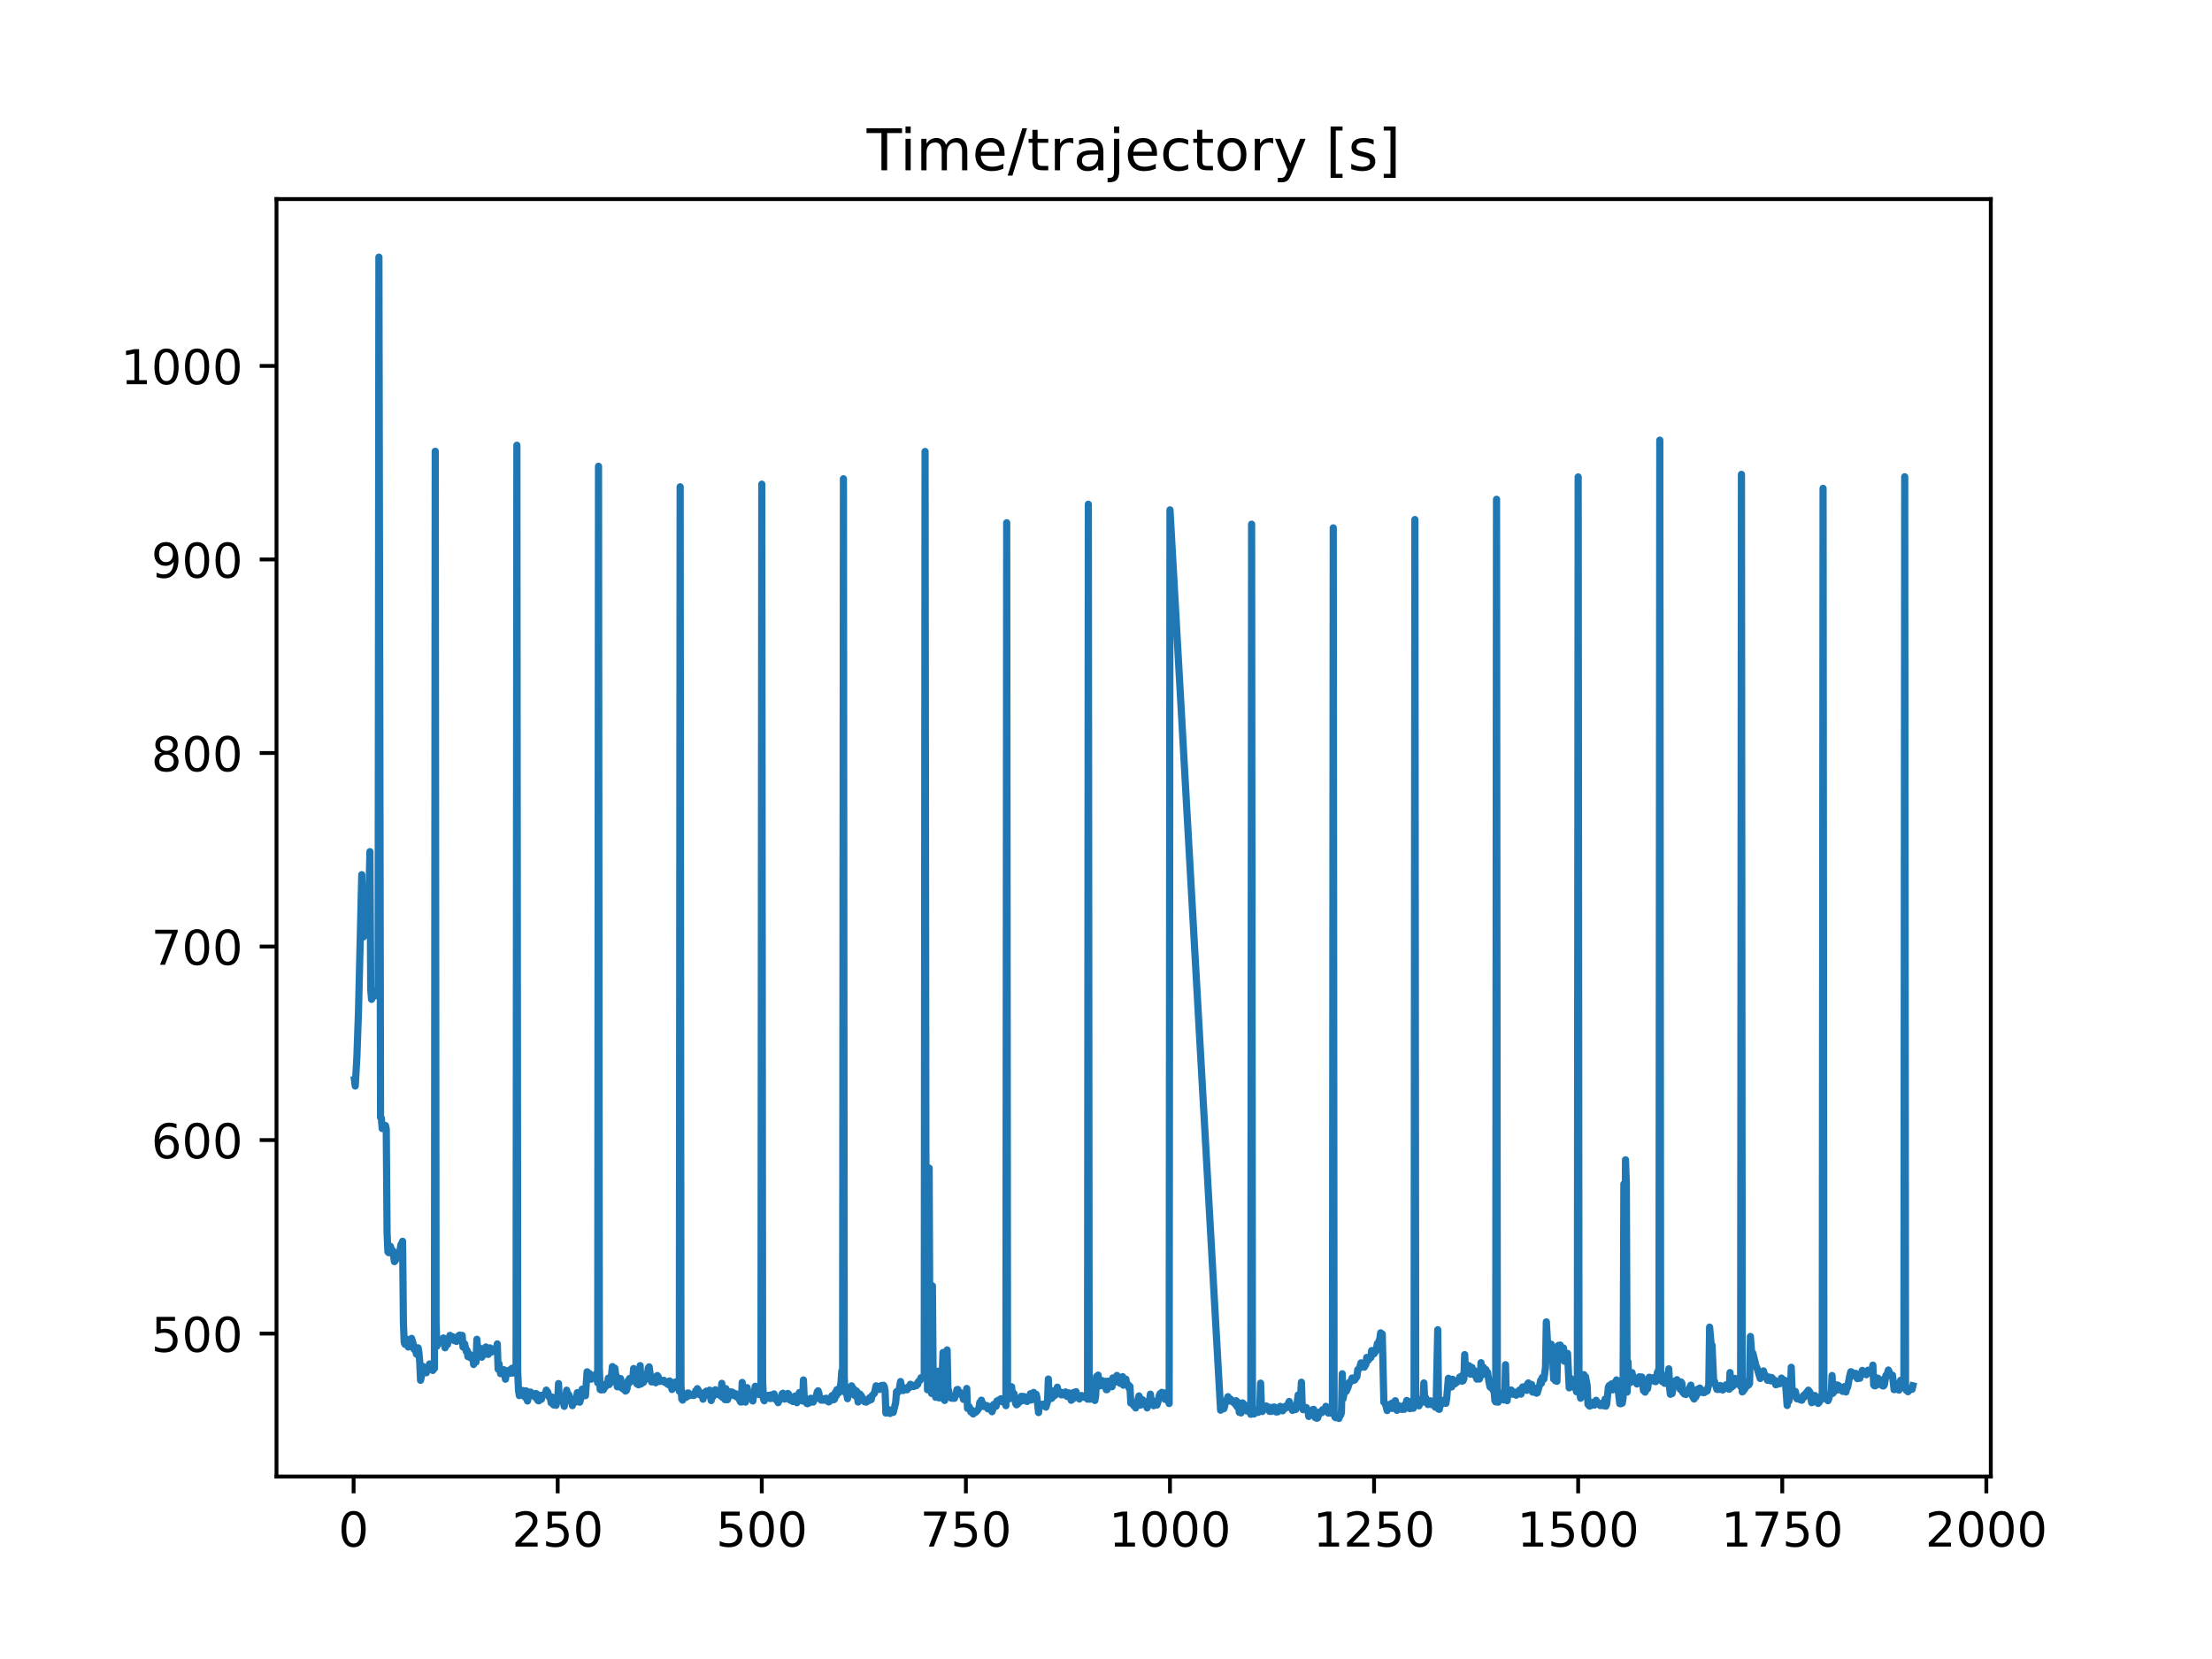 <?xml version="1.0" encoding="utf-8" standalone="no"?>
<!DOCTYPE svg PUBLIC "-//W3C//DTD SVG 1.1//EN"
  "http://www.w3.org/Graphics/SVG/1.1/DTD/svg11.dtd">
<!-- Created with matplotlib (https://matplotlib.org/) -->
<svg height="345.6pt" version="1.1" viewBox="0 0 460.8 345.6" width="460.8pt" xmlns="http://www.w3.org/2000/svg" xmlns:xlink="http://www.w3.org/1999/xlink">
 <defs>
  <style type="text/css">
*{stroke-linecap:butt;stroke-linejoin:round;}
  </style>
 </defs>
 <g id="figure_1">
  <g id="patch_1">
   <path d="M 0 345.6 
L 460.8 345.6 
L 460.8 0 
L 0 0 
z
" style="fill:#ffffff;"/>
  </g>
  <g id="axes_1">
   <g id="patch_2">
    <path d="M 57.6 307.584 
L 414.72 307.584 
L 414.72 41.472 
L 57.6 41.472 
z
" style="fill:#ffffff;"/>
   </g>
   <g id="matplotlib.axis_1">
    <g id="xtick_1">
     <g id="line2d_1">
      <defs>
       <path d="M 0 0 
L 0 3.5 
" id="m05540b6611" style="stroke:#000000;stroke-width:0.8;"/>
      </defs>
      <g>
       <use style="stroke:#000000;stroke-width:0.8;" x="73.663" xlink:href="#m05540b6611" y="307.584"/>
      </g>
     </g>
     <g id="text_1">
      <!-- 0 -->
      <defs>
       <path d="M 31.781 66.406 
Q 24.172 66.406 20.328 58.906 
Q 16.5 51.422 16.5 36.375 
Q 16.5 21.391 20.328 13.891 
Q 24.172 6.391 31.781 6.391 
Q 39.453 6.391 43.281 13.891 
Q 47.125 21.391 47.125 36.375 
Q 47.125 51.422 43.281 58.906 
Q 39.453 66.406 31.781 66.406 
z
M 31.781 74.219 
Q 44.047 74.219 50.516 64.516 
Q 56.984 54.828 56.984 36.375 
Q 56.984 17.969 50.516 8.266 
Q 44.047 -1.422 31.781 -1.422 
Q 19.531 -1.422 13.062 8.266 
Q 6.594 17.969 6.594 36.375 
Q 6.594 54.828 13.062 64.516 
Q 19.531 74.219 31.781 74.219 
z
" id="DejaVuSans-48"/>
      </defs>
      <g transform="translate(70.481 322.182)scale(0.1 -0.1)">
       <use xlink:href="#DejaVuSans-48"/>
      </g>
     </g>
    </g>
    <g id="xtick_2">
     <g id="line2d_2">
      <g>
       <use style="stroke:#000000;stroke-width:0.8;" x="116.179" xlink:href="#m05540b6611" y="307.584"/>
      </g>
     </g>
     <g id="text_2">
      <!-- 250 -->
      <defs>
       <path d="M 19.188 8.297 
L 53.609 8.297 
L 53.609 0 
L 7.328 0 
L 7.328 8.297 
Q 12.938 14.109 22.625 23.891 
Q 32.328 33.688 34.812 36.531 
Q 39.547 41.844 41.422 45.531 
Q 43.312 49.219 43.312 52.781 
Q 43.312 58.594 39.234 62.25 
Q 35.156 65.922 28.609 65.922 
Q 23.969 65.922 18.812 64.312 
Q 13.672 62.703 7.812 59.422 
L 7.812 69.391 
Q 13.766 71.781 18.938 73 
Q 24.125 74.219 28.422 74.219 
Q 39.75 74.219 46.484 68.547 
Q 53.219 62.891 53.219 53.422 
Q 53.219 48.922 51.531 44.891 
Q 49.859 40.875 45.406 35.406 
Q 44.188 33.984 37.641 27.219 
Q 31.109 20.453 19.188 8.297 
z
" id="DejaVuSans-50"/>
       <path d="M 10.797 72.906 
L 49.516 72.906 
L 49.516 64.594 
L 19.828 64.594 
L 19.828 46.734 
Q 21.969 47.469 24.109 47.828 
Q 26.266 48.188 28.422 48.188 
Q 40.625 48.188 47.75 41.5 
Q 54.891 34.812 54.891 23.391 
Q 54.891 11.625 47.562 5.094 
Q 40.234 -1.422 26.906 -1.422 
Q 22.312 -1.422 17.547 -0.641 
Q 12.797 0.141 7.719 1.703 
L 7.719 11.625 
Q 12.109 9.234 16.797 8.062 
Q 21.484 6.891 26.703 6.891 
Q 35.156 6.891 40.078 11.328 
Q 45.016 15.766 45.016 23.391 
Q 45.016 31 40.078 35.438 
Q 35.156 39.891 26.703 39.891 
Q 22.75 39.891 18.812 39.016 
Q 14.891 38.141 10.797 36.281 
z
" id="DejaVuSans-53"/>
      </defs>
      <g transform="translate(106.635 322.182)scale(0.1 -0.1)">
       <use xlink:href="#DejaVuSans-50"/>
       <use x="63.623" xlink:href="#DejaVuSans-53"/>
       <use x="127.246" xlink:href="#DejaVuSans-48"/>
      </g>
     </g>
    </g>
    <g id="xtick_3">
     <g id="line2d_3">
      <g>
       <use style="stroke:#000000;stroke-width:0.8;" x="158.695" xlink:href="#m05540b6611" y="307.584"/>
      </g>
     </g>
     <g id="text_3">
      <!-- 500 -->
      <g transform="translate(149.152 322.182)scale(0.1 -0.1)">
       <use xlink:href="#DejaVuSans-53"/>
       <use x="63.623" xlink:href="#DejaVuSans-48"/>
       <use x="127.246" xlink:href="#DejaVuSans-48"/>
      </g>
     </g>
    </g>
    <g id="xtick_4">
     <g id="line2d_4">
      <g>
       <use style="stroke:#000000;stroke-width:0.8;" x="201.212" xlink:href="#m05540b6611" y="307.584"/>
      </g>
     </g>
     <g id="text_4">
      <!-- 750 -->
      <defs>
       <path d="M 8.203 72.906 
L 55.078 72.906 
L 55.078 68.703 
L 28.609 0 
L 18.312 0 
L 43.219 64.594 
L 8.203 64.594 
z
" id="DejaVuSans-55"/>
      </defs>
      <g transform="translate(191.668 322.182)scale(0.1 -0.1)">
       <use xlink:href="#DejaVuSans-55"/>
       <use x="63.623" xlink:href="#DejaVuSans-53"/>
       <use x="127.246" xlink:href="#DejaVuSans-48"/>
      </g>
     </g>
    </g>
    <g id="xtick_5">
     <g id="line2d_5">
      <g>
       <use style="stroke:#000000;stroke-width:0.8;" x="243.728" xlink:href="#m05540b6611" y="307.584"/>
      </g>
     </g>
     <g id="text_5">
      <!-- 1000 -->
      <defs>
       <path d="M 12.406 8.297 
L 28.516 8.297 
L 28.516 63.922 
L 10.984 60.406 
L 10.984 69.391 
L 28.422 72.906 
L 38.281 72.906 
L 38.281 8.297 
L 54.391 8.297 
L 54.391 0 
L 12.406 0 
z
" id="DejaVuSans-49"/>
      </defs>
      <g transform="translate(231.003 322.182)scale(0.1 -0.1)">
       <use xlink:href="#DejaVuSans-49"/>
       <use x="63.623" xlink:href="#DejaVuSans-48"/>
       <use x="127.246" xlink:href="#DejaVuSans-48"/>
       <use x="190.869" xlink:href="#DejaVuSans-48"/>
      </g>
     </g>
    </g>
    <g id="xtick_6">
     <g id="line2d_6">
      <g>
       <use style="stroke:#000000;stroke-width:0.8;" x="286.244" xlink:href="#m05540b6611" y="307.584"/>
      </g>
     </g>
     <g id="text_6">
      <!-- 1250 -->
      <g transform="translate(273.519 322.182)scale(0.1 -0.1)">
       <use xlink:href="#DejaVuSans-49"/>
       <use x="63.623" xlink:href="#DejaVuSans-50"/>
       <use x="127.246" xlink:href="#DejaVuSans-53"/>
       <use x="190.869" xlink:href="#DejaVuSans-48"/>
      </g>
     </g>
    </g>
    <g id="xtick_7">
     <g id="line2d_7">
      <g>
       <use style="stroke:#000000;stroke-width:0.8;" x="328.761" xlink:href="#m05540b6611" y="307.584"/>
      </g>
     </g>
     <g id="text_7">
      <!-- 1500 -->
      <g transform="translate(316.036 322.182)scale(0.1 -0.1)">
       <use xlink:href="#DejaVuSans-49"/>
       <use x="63.623" xlink:href="#DejaVuSans-53"/>
       <use x="127.246" xlink:href="#DejaVuSans-48"/>
       <use x="190.869" xlink:href="#DejaVuSans-48"/>
      </g>
     </g>
    </g>
    <g id="xtick_8">
     <g id="line2d_8">
      <g>
       <use style="stroke:#000000;stroke-width:0.8;" x="371.277" xlink:href="#m05540b6611" y="307.584"/>
      </g>
     </g>
     <g id="text_8">
      <!-- 1750 -->
      <g transform="translate(358.552 322.182)scale(0.1 -0.1)">
       <use xlink:href="#DejaVuSans-49"/>
       <use x="63.623" xlink:href="#DejaVuSans-55"/>
       <use x="127.246" xlink:href="#DejaVuSans-53"/>
       <use x="190.869" xlink:href="#DejaVuSans-48"/>
      </g>
     </g>
    </g>
    <g id="xtick_9">
     <g id="line2d_9">
      <g>
       <use style="stroke:#000000;stroke-width:0.8;" x="413.793" xlink:href="#m05540b6611" y="307.584"/>
      </g>
     </g>
     <g id="text_9">
      <!-- 2000 -->
      <g transform="translate(401.068 322.182)scale(0.1 -0.1)">
       <use xlink:href="#DejaVuSans-50"/>
       <use x="63.623" xlink:href="#DejaVuSans-48"/>
       <use x="127.246" xlink:href="#DejaVuSans-48"/>
       <use x="190.869" xlink:href="#DejaVuSans-48"/>
      </g>
     </g>
    </g>
   </g>
   <g id="matplotlib.axis_2">
    <g id="ytick_1">
     <g id="line2d_10">
      <defs>
       <path d="M 0 0 
L -3.5 0 
" id="mbb0a0bad37" style="stroke:#000000;stroke-width:0.8;"/>
      </defs>
      <g>
       <use style="stroke:#000000;stroke-width:0.8;" x="57.6" xlink:href="#mbb0a0bad37" y="277.815"/>
      </g>
     </g>
     <g id="text_10">
      <!-- 500 -->
      <g transform="translate(31.512 281.614)scale(0.1 -0.1)">
       <use xlink:href="#DejaVuSans-53"/>
       <use x="63.623" xlink:href="#DejaVuSans-48"/>
       <use x="127.246" xlink:href="#DejaVuSans-48"/>
      </g>
     </g>
    </g>
    <g id="ytick_2">
     <g id="line2d_11">
      <g>
       <use style="stroke:#000000;stroke-width:0.8;" x="57.6" xlink:href="#mbb0a0bad37" y="237.497"/>
      </g>
     </g>
     <g id="text_11">
      <!-- 600 -->
      <defs>
       <path d="M 33.016 40.375 
Q 26.375 40.375 22.484 35.828 
Q 18.609 31.297 18.609 23.391 
Q 18.609 15.531 22.484 10.953 
Q 26.375 6.391 33.016 6.391 
Q 39.656 6.391 43.531 10.953 
Q 47.406 15.531 47.406 23.391 
Q 47.406 31.297 43.531 35.828 
Q 39.656 40.375 33.016 40.375 
z
M 52.594 71.297 
L 52.594 62.312 
Q 48.875 64.062 45.094 64.984 
Q 41.312 65.922 37.594 65.922 
Q 27.828 65.922 22.672 59.328 
Q 17.531 52.734 16.797 39.406 
Q 19.672 43.656 24.016 45.922 
Q 28.375 48.188 33.594 48.188 
Q 44.578 48.188 50.953 41.516 
Q 57.328 34.859 57.328 23.391 
Q 57.328 12.156 50.688 5.359 
Q 44.047 -1.422 33.016 -1.422 
Q 20.359 -1.422 13.672 8.266 
Q 6.984 17.969 6.984 36.375 
Q 6.984 53.656 15.188 63.938 
Q 23.391 74.219 37.203 74.219 
Q 40.922 74.219 44.703 73.484 
Q 48.484 72.75 52.594 71.297 
z
" id="DejaVuSans-54"/>
      </defs>
      <g transform="translate(31.512 241.296)scale(0.1 -0.1)">
       <use xlink:href="#DejaVuSans-54"/>
       <use x="63.623" xlink:href="#DejaVuSans-48"/>
       <use x="127.246" xlink:href="#DejaVuSans-48"/>
      </g>
     </g>
    </g>
    <g id="ytick_3">
     <g id="line2d_12">
      <g>
       <use style="stroke:#000000;stroke-width:0.8;" x="57.6" xlink:href="#mbb0a0bad37" y="197.18"/>
      </g>
     </g>
     <g id="text_12">
      <!-- 700 -->
      <g transform="translate(31.512 200.979)scale(0.1 -0.1)">
       <use xlink:href="#DejaVuSans-55"/>
       <use x="63.623" xlink:href="#DejaVuSans-48"/>
       <use x="127.246" xlink:href="#DejaVuSans-48"/>
      </g>
     </g>
    </g>
    <g id="ytick_4">
     <g id="line2d_13">
      <g>
       <use style="stroke:#000000;stroke-width:0.8;" x="57.6" xlink:href="#mbb0a0bad37" y="156.862"/>
      </g>
     </g>
     <g id="text_13">
      <!-- 800 -->
      <defs>
       <path d="M 31.781 34.625 
Q 24.75 34.625 20.719 30.859 
Q 16.703 27.094 16.703 20.516 
Q 16.703 13.922 20.719 10.156 
Q 24.75 6.391 31.781 6.391 
Q 38.812 6.391 42.859 10.172 
Q 46.922 13.969 46.922 20.516 
Q 46.922 27.094 42.891 30.859 
Q 38.875 34.625 31.781 34.625 
z
M 21.922 38.812 
Q 15.578 40.375 12.031 44.719 
Q 8.5 49.078 8.5 55.328 
Q 8.5 64.062 14.719 69.141 
Q 20.953 74.219 31.781 74.219 
Q 42.672 74.219 48.875 69.141 
Q 55.078 64.062 55.078 55.328 
Q 55.078 49.078 51.531 44.719 
Q 48 40.375 41.703 38.812 
Q 48.828 37.156 52.797 32.312 
Q 56.781 27.484 56.781 20.516 
Q 56.781 9.906 50.312 4.234 
Q 43.844 -1.422 31.781 -1.422 
Q 19.734 -1.422 13.25 4.234 
Q 6.781 9.906 6.781 20.516 
Q 6.781 27.484 10.781 32.312 
Q 14.797 37.156 21.922 38.812 
z
M 18.312 54.391 
Q 18.312 48.734 21.844 45.562 
Q 25.391 42.391 31.781 42.391 
Q 38.141 42.391 41.719 45.562 
Q 45.312 48.734 45.312 54.391 
Q 45.312 60.062 41.719 63.234 
Q 38.141 66.406 31.781 66.406 
Q 25.391 66.406 21.844 63.234 
Q 18.312 60.062 18.312 54.391 
z
" id="DejaVuSans-56"/>
      </defs>
      <g transform="translate(31.512 160.662)scale(0.1 -0.1)">
       <use xlink:href="#DejaVuSans-56"/>
       <use x="63.623" xlink:href="#DejaVuSans-48"/>
       <use x="127.246" xlink:href="#DejaVuSans-48"/>
      </g>
     </g>
    </g>
    <g id="ytick_5">
     <g id="line2d_14">
      <g>
       <use style="stroke:#000000;stroke-width:0.8;" x="57.6" xlink:href="#mbb0a0bad37" y="116.545"/>
      </g>
     </g>
     <g id="text_14">
      <!-- 900 -->
      <defs>
       <path d="M 10.984 1.516 
L 10.984 10.5 
Q 14.703 8.734 18.5 7.812 
Q 22.312 6.891 25.984 6.891 
Q 35.75 6.891 40.891 13.453 
Q 46.047 20.016 46.781 33.406 
Q 43.953 29.203 39.594 26.953 
Q 35.25 24.703 29.984 24.703 
Q 19.047 24.703 12.672 31.312 
Q 6.297 37.938 6.297 49.422 
Q 6.297 60.641 12.938 67.422 
Q 19.578 74.219 30.609 74.219 
Q 43.266 74.219 49.922 64.516 
Q 56.594 54.828 56.594 36.375 
Q 56.594 19.141 48.406 8.859 
Q 40.234 -1.422 26.422 -1.422 
Q 22.703 -1.422 18.891 -0.688 
Q 15.094 0.047 10.984 1.516 
z
M 30.609 32.422 
Q 37.25 32.422 41.125 36.953 
Q 45.016 41.5 45.016 49.422 
Q 45.016 57.281 41.125 61.844 
Q 37.25 66.406 30.609 66.406 
Q 23.969 66.406 20.094 61.844 
Q 16.219 57.281 16.219 49.422 
Q 16.219 41.5 20.094 36.953 
Q 23.969 32.422 30.609 32.422 
z
" id="DejaVuSans-57"/>
      </defs>
      <g transform="translate(31.512 120.344)scale(0.1 -0.1)">
       <use xlink:href="#DejaVuSans-57"/>
       <use x="63.623" xlink:href="#DejaVuSans-48"/>
       <use x="127.246" xlink:href="#DejaVuSans-48"/>
      </g>
     </g>
    </g>
    <g id="ytick_6">
     <g id="line2d_15">
      <g>
       <use style="stroke:#000000;stroke-width:0.8;" x="57.6" xlink:href="#mbb0a0bad37" y="76.228"/>
      </g>
     </g>
     <g id="text_15">
      <!-- 1000 -->
      <g transform="translate(25.15 80.027)scale(0.1 -0.1)">
       <use xlink:href="#DejaVuSans-49"/>
       <use x="63.623" xlink:href="#DejaVuSans-48"/>
       <use x="127.246" xlink:href="#DejaVuSans-48"/>
       <use x="190.869" xlink:href="#DejaVuSans-48"/>
      </g>
     </g>
    </g>
   </g>
   <g id="line2d_16">
    <path clip-path="url(#p5c655d6e3b)" d="M 73.833 224.926 
L 74.003 226.241 
L 74.343 220.281 
L 74.683 210.651 
L 75.363 182.207 
L 75.533 194.825 
L 75.703 195.181 
L 75.874 192.702 
L 76.044 187.327 
L 76.384 191.025 
L 76.554 190.334 
L 76.894 184.548 
L 77.064 177.41 
L 77.234 206.223 
L 77.404 208.185 
L 77.914 206.855 
L 78.084 207.47 
L 78.424 207.027 
L 78.595 206.117 
L 78.765 206.82 
L 78.935 53.568 
L 79.275 232.792 
L 79.445 232.925 
L 79.615 235.102 
L 79.785 234.946 
L 79.955 235.078 
L 80.295 234.465 
L 80.465 235.234 
L 80.635 256.787 
L 80.805 260.761 
L 80.975 260.963 
L 81.316 259.622 
L 81.656 260.59 
L 81.826 260.532 
L 82.166 262.817 
L 82.336 262.636 
L 82.506 261.449 
L 82.676 261.603 
L 82.846 261.281 
L 83.016 261.974 
L 83.186 261.31 
L 83.526 259.263 
L 83.697 259.028 
L 83.867 258.575 
L 84.037 275.542 
L 84.207 279.668 
L 84.377 280.056 
L 84.547 279.186 
L 84.717 278.984 
L 85.057 280.609 
L 85.397 280.416 
L 85.567 279.917 
L 85.737 278.808 
L 86.077 279.933 
L 86.247 281.081 
L 86.418 281.047 
L 86.588 281.373 
L 86.758 282.104 
L 86.928 281.97 
L 87.098 280.777 
L 87.268 281.751 
L 87.438 283.699 
L 87.608 287.544 
L 87.778 286.783 
L 87.948 284.895 
L 88.118 284.646 
L 88.798 285.985 
L 89.139 284.948 
L 89.309 284.927 
L 89.479 284.136 
L 89.819 284.434 
L 90.159 285.491 
L 90.329 284.924 
L 90.499 285.081 
L 90.669 94.009 
L 90.839 275.493 
L 90.839 275.493 
L 91.009 280.438 
L 91.009 280.438 
L 91.179 279.666 
L 91.179 279.666 
L 91.349 279.609 
L 91.349 279.609 
L 91.52 279.211 
L 91.52 279.211 
L 91.69 279.738 
L 91.69 279.738 
L 91.86 279.554 
L 91.86 279.554 
L 92.03 279.596 
L 92.03 279.596 
L 92.2 279.406 
L 92.2 279.406 
L 92.37 278.723 
L 92.37 278.723 
L 92.71 280.771 
L 92.71 280.771 
L 92.88 279.736 
L 92.88 279.736 
L 93.22 280.091 
L 93.22 280.091 
L 93.39 278.846 
L 93.39 278.846 
L 93.56 278.787 
L 93.56 278.787 
L 93.73 278.179 
L 93.73 278.179 
L 93.9 278.304 
L 93.9 278.304 
L 94.241 279.049 
L 94.241 279.049 
L 94.411 278.491 
L 94.411 278.491 
L 94.581 279.27 
L 94.581 279.27 
L 94.921 278.791 
L 94.921 278.791 
L 95.091 279.45 
L 95.091 279.45 
L 95.601 278.199 
L 95.601 278.199 
L 95.771 278.121 
L 95.771 278.121 
L 96.111 278.883 
L 96.111 278.883 
L 96.281 278.19 
L 96.281 278.19 
L 96.451 280.608 
L 96.451 280.608 
L 96.621 279.989 
L 96.792 279.937 
L 96.792 279.937 
L 97.132 281.53 
L 97.132 281.53 
L 97.302 281.296 
L 97.302 281.296 
L 97.472 282.608 
L 97.472 282.608 
L 97.642 281.931 
L 97.642 281.931 
L 97.982 282.838 
L 97.982 282.838 
L 98.322 282.984 
L 98.322 282.984 
L 98.492 282.355 
L 98.492 282.355 
L 98.662 284.257 
L 98.662 284.257 
L 98.832 283.302 
L 98.832 283.302 
L 99.002 283.173 
L 99.002 283.173 
L 99.172 283.735 
L 99.172 283.735 
L 99.343 278.994 
L 99.513 281.565 
L 99.683 281.852 
L 99.853 281.593 
L 100.023 280.862 
L 100.363 282.731 
L 100.703 281.334 
L 100.873 282.191 
L 101.213 280.595 
L 101.723 282.145 
L 102.064 280.791 
L 102.404 281.645 
L 102.574 281.569 
L 102.914 280.983 
L 103.084 281.097 
L 103.254 281.527 
L 103.424 281.35 
L 103.594 279.955 
L 103.764 285.229 
L 103.934 284.035 
L 104.274 286.159 
L 104.615 285.371 
L 104.785 285.537 
L 104.955 285.335 
L 105.295 287.317 
L 105.465 286.048 
L 105.635 285.82 
L 105.805 285.877 
L 105.975 285.465 
L 106.145 285.933 
L 106.315 286.074 
L 106.485 285.203 
L 106.655 285.034 
L 106.825 286.036 
L 106.995 284.969 
L 107.336 285.911 
L 107.506 285.867 
L 107.676 92.746 
L 107.846 285.611 
L 108.016 289.721 
L 108.186 290.725 
L 108.356 289.751 
L 108.526 290.084 
L 108.696 290.092 
L 108.866 289.662 
L 109.036 290.693 
L 109.376 291.067 
L 109.546 289.718 
L 109.887 291.851 
L 110.057 291.171 
L 110.227 289.981 
L 110.397 290.293 
L 110.567 290.009 
L 110.907 290.567 
L 111.077 290.649 
L 111.247 290.592 
L 111.417 291.014 
L 111.587 290.294 
L 111.757 290.349 
L 111.927 291.556 
L 112.097 291.783 
L 112.267 291.806 
L 112.438 290.661 
L 112.778 291.509 
L 112.948 290.692 
L 113.458 290.447 
L 113.628 290.439 
L 113.798 289.58 
L 114.138 290.058 
L 114.308 290.911 
L 114.648 291.297 
L 114.818 292.243 
L 114.989 291.016 
L 115.329 292.681 
L 115.499 291.638 
L 115.669 292.548 
L 115.839 292.755 
L 116.009 291.138 
L 116.179 291.942 
L 116.349 288.218 
L 116.519 291.835 
L 116.859 291.806 
L 117.029 291.052 
L 117.199 291.363 
L 117.539 292.965 
L 118.05 289.6 
L 118.22 290.646 
L 118.39 290.433 
L 118.56 290.679 
L 118.9 291.674 
L 119.07 291.93 
L 119.24 292.823 
L 119.41 291.892 
L 119.58 291.885 
L 119.75 291.687 
L 119.92 292.078 
L 120.09 291.576 
L 120.261 290.107 
L 120.431 291.4 
L 120.601 290.808 
L 120.771 292.105 
L 121.111 290.896 
L 121.281 289.377 
L 121.451 289.482 
L 121.621 290.088 
L 121.791 290.107 
L 121.961 290.747 
L 122.301 285.77 
L 122.641 286.105 
L 122.812 286.147 
L 122.982 287.181 
L 123.152 287.313 
L 123.492 286.89 
L 123.662 286.697 
L 123.832 287.104 
L 124.002 286.779 
L 124.172 286.207 
L 124.512 288.072 
L 124.682 97.132 
L 124.852 284.97 
L 125.022 289.46 
L 125.192 289.544 
L 125.362 289.071 
L 125.533 289.064 
L 125.703 289.518 
L 125.873 288.935 
L 126.043 289.005 
L 126.213 288.28 
L 126.383 288.237 
L 126.553 288.512 
L 126.723 287.091 
L 126.893 288.436 
L 127.063 287.129 
L 127.233 288.027 
L 127.573 284.679 
L 127.913 285.336 
L 128.084 285.005 
L 128.254 286.323 
L 128.424 286.664 
L 128.594 288.891 
L 128.764 288.566 
L 128.934 287.783 
L 129.104 287.844 
L 129.274 287.174 
L 129.444 289.09 
L 129.614 289.005 
L 129.784 289.359 
L 130.124 289.284 
L 130.294 289.785 
L 130.464 289.692 
L 130.635 289.225 
L 130.805 287.648 
L 130.975 288.197 
L 131.145 287.166 
L 131.315 287.858 
L 131.485 287.759 
L 131.825 287.05 
L 131.995 285.092 
L 132.335 287.072 
L 132.505 287.306 
L 132.675 288.296 
L 132.845 287.881 
L 133.015 288.492 
L 133.185 288.351 
L 133.356 284.481 
L 133.526 288.319 
L 133.696 286.754 
L 134.036 287.997 
L 134.376 286.489 
L 134.546 287.311 
L 134.716 286.196 
L 134.886 286.293 
L 135.056 284.973 
L 135.226 284.732 
L 135.566 287.166 
L 135.736 287.88 
L 136.077 287.11 
L 136.247 287.719 
L 136.417 287.043 
L 136.587 288.062 
L 136.757 286.694 
L 136.927 286.548 
L 137.097 286.74 
L 137.437 287.787 
L 137.607 287.533 
L 137.777 287.543 
L 137.947 287.75 
L 138.287 287.541 
L 138.458 287.948 
L 138.628 288.037 
L 138.798 287.877 
L 138.968 288.031 
L 139.138 288.392 
L 139.478 287.677 
L 139.648 288.737 
L 139.818 288.197 
L 139.988 289.455 
L 140.158 288.258 
L 140.328 287.987 
L 140.498 288.09 
L 140.838 287.853 
L 141.008 288.855 
L 141.179 288.461 
L 141.519 289.849 
L 141.689 101.412 
L 141.859 288.623 
L 142.029 291.45 
L 142.199 291.674 
L 142.369 290.689 
L 142.539 291.201 
L 142.709 290.883 
L 142.879 291.114 
L 143.049 291.007 
L 143.219 290.199 
L 143.389 290.179 
L 143.73 290.722 
L 143.9 290.501 
L 144.07 290.563 
L 144.24 290.505 
L 144.41 290.699 
L 144.58 290.679 
L 144.75 290.507 
L 144.92 289.74 
L 145.09 290.277 
L 145.26 289.283 
L 145.43 289.523 
L 145.77 290.554 
L 145.94 290.437 
L 146.11 290.668 
L 146.281 290.568 
L 146.451 291.484 
L 146.621 290.135 
L 146.791 290.843 
L 147.131 289.797 
L 147.471 290.6 
L 147.811 289.59 
L 148.151 291.761 
L 148.321 291.065 
L 148.491 291.016 
L 148.831 289.89 
L 149.002 289.51 
L 149.172 290.466 
L 149.342 290.272 
L 149.512 290.326 
L 149.682 290.529 
L 149.852 290.28 
L 150.022 289.594 
L 150.192 290.848 
L 150.362 288.176 
L 150.532 291.134 
L 150.702 291.12 
L 150.872 291.258 
L 151.042 291.581 
L 151.212 289.282 
L 151.553 291.582 
L 152.063 289.941 
L 152.233 290.337 
L 152.403 289.966 
L 152.573 290.009 
L 152.743 290.685 
L 153.083 290.288 
L 153.253 290.331 
L 153.423 290.999 
L 153.593 290.804 
L 153.763 290.977 
L 154.274 292.059 
L 154.444 292.069 
L 154.614 287.988 
L 154.954 291.761 
L 155.124 291.783 
L 155.294 292.088 
L 155.464 291.059 
L 155.634 289.066 
L 155.974 291.029 
L 156.144 290.741 
L 156.314 290.725 
L 156.825 291.853 
L 157.335 288.787 
L 157.505 289.27 
L 157.675 290.172 
L 157.845 289.974 
L 158.015 289.597 
L 158.185 290.522 
L 158.355 290.257 
L 158.525 289.586 
L 158.695 100.863 
L 158.865 287.656 
L 159.035 291.424 
L 159.205 291.808 
L 159.376 291.32 
L 159.546 291.236 
L 159.716 291.003 
L 159.886 291.003 
L 160.056 290.677 
L 160.226 290.751 
L 160.396 291.334 
L 160.566 290.594 
L 160.736 291.321 
L 160.906 290.704 
L 161.076 290.799 
L 161.246 290.37 
L 161.756 291.698 
L 161.927 291.509 
L 162.097 292.204 
L 162.437 291.446 
L 162.607 291.232 
L 162.777 291.405 
L 162.947 290.322 
L 163.117 290.23 
L 163.287 291.195 
L 163.457 291.45 
L 163.627 291.283 
L 163.967 291.37 
L 164.137 290.279 
L 164.307 290.455 
L 164.478 291.402 
L 164.648 291.702 
L 164.818 291.547 
L 165.158 291.957 
L 165.328 291.775 
L 165.498 290.998 
L 165.668 290.807 
L 165.838 291.085 
L 166.008 292.21 
L 166.348 291.306 
L 166.518 290.086 
L 166.688 290.922 
L 166.858 291.003 
L 167.028 291.269 
L 167.199 291.857 
L 167.369 287.467 
L 167.539 291.335 
L 167.709 291.118 
L 168.049 292.348 
L 168.219 292.417 
L 168.389 292.054 
L 168.559 292.268 
L 168.729 292.062 
L 168.899 291.286 
L 169.069 291.907 
L 169.239 291.342 
L 169.409 292.082 
L 169.579 291.279 
L 169.92 291.391 
L 170.26 289.919 
L 170.43 289.725 
L 170.6 290.274 
L 170.77 291.354 
L 171.11 291.69 
L 171.45 291.609 
L 171.62 291.691 
L 171.79 291.35 
L 171.96 291.501 
L 172.13 291.278 
L 172.471 291.946 
L 172.641 292.05 
L 172.811 291.939 
L 173.151 291.123 
L 173.321 290.739 
L 173.661 291.594 
L 173.831 291.499 
L 174.001 290.086 
L 174.171 290.822 
L 174.341 289.495 
L 174.681 290.189 
L 174.851 289.315 
L 175.022 289.119 
L 175.192 288.006 
L 175.362 285.622 
L 175.532 287.082 
L 175.702 99.737 
L 175.872 286.869 
L 176.042 290.056 
L 176.382 290.212 
L 176.552 291.372 
L 176.892 289.88 
L 177.232 290.425 
L 177.402 288.691 
L 177.573 289.299 
L 177.743 289.207 
L 178.083 290.72 
L 178.253 290.436 
L 178.423 289.756 
L 178.763 292.069 
L 179.103 290.371 
L 179.443 290.768 
L 179.613 291.596 
L 179.783 291.324 
L 180.124 292.029 
L 180.294 291.813 
L 180.464 292.093 
L 180.634 291.72 
L 180.804 291.665 
L 180.974 291.793 
L 181.144 291.181 
L 181.314 291.571 
L 181.484 291.572 
L 181.654 290.752 
L 181.994 290.403 
L 182.164 290.221 
L 182.504 288.687 
L 182.674 289.241 
L 183.015 289.386 
L 183.185 289.445 
L 183.525 288.656 
L 184.035 288.574 
L 184.205 288.832 
L 184.375 289.725 
L 184.545 294.368 
L 184.715 293.79 
L 184.885 293.877 
L 185.055 294.249 
L 185.225 293.685 
L 185.396 294.458 
L 185.566 294.321 
L 185.906 293.887 
L 186.076 294.228 
L 186.586 292.204 
L 186.756 289.918 
L 186.926 289.833 
L 187.096 290.029 
L 187.266 289.736 
L 187.606 287.793 
L 187.776 288.734 
L 187.947 288.885 
L 188.117 289.681 
L 188.287 289.526 
L 188.967 289.511 
L 189.137 288.971 
L 189.307 288.865 
L 189.477 289.032 
L 189.647 288.366 
L 190.157 288.713 
L 190.327 288.846 
L 190.668 288.614 
L 190.838 288.69 
L 191.008 288.238 
L 191.178 288.403 
L 191.348 287.776 
L 191.688 287.531 
L 191.858 287.01 
L 192.198 286.966 
L 192.368 286.849 
L 192.538 286.906 
L 192.708 94.052 
L 192.878 239.862 
L 193.219 289.526 
L 193.389 289.205 
L 193.559 243.333 
L 193.729 284.612 
L 193.899 284.148 
L 194.069 290.287 
L 194.239 267.868 
L 194.409 289.639 
L 194.579 290.173 
L 194.749 289.562 
L 194.919 291.09 
L 195.089 290.474 
L 195.259 285.646 
L 195.429 290.702 
L 195.599 291.207 
L 195.77 288.521 
L 195.94 288.66 
L 196.11 291.225 
L 196.45 281.743 
L 196.62 289.209 
L 196.79 291.74 
L 196.96 290.432 
L 197.3 281.213 
L 197.47 289.215 
L 197.64 289.778 
L 197.81 290.866 
L 198.15 291.252 
L 198.32 291.294 
L 198.491 290.939 
L 198.661 290.892 
L 198.831 291.296 
L 199.001 290.671 
L 199.171 290.583 
L 199.341 289.493 
L 199.511 289.433 
L 199.681 290.011 
L 199.851 289.939 
L 200.021 290.099 
L 200.191 290.525 
L 200.361 290.531 
L 200.531 290.65 
L 200.701 291.518 
L 201.042 290.766 
L 201.212 291.228 
L 201.382 289.242 
L 201.552 293.401 
L 201.722 293.076 
L 201.892 293.029 
L 202.232 294.124 
L 202.402 293.721 
L 202.572 294.399 
L 202.742 294.555 
L 203.082 294.121 
L 203.252 294.195 
L 203.593 293.854 
L 203.933 293.326 
L 204.103 292.161 
L 204.273 292.744 
L 204.443 291.676 
L 204.783 292.735 
L 204.953 293.002 
L 205.293 292.752 
L 205.633 292.835 
L 205.803 293.496 
L 205.973 293.082 
L 206.143 293.561 
L 206.484 293.004 
L 206.654 294.088 
L 206.824 293.606 
L 206.994 292.562 
L 207.334 292.463 
L 207.504 292.952 
L 207.674 291.848 
L 207.844 292.166 
L 208.014 291.696 
L 208.524 291.384 
L 208.865 292.043 
L 209.035 291.503 
L 209.205 291.946 
L 209.375 291.787 
L 209.545 292.824 
L 209.715 108.888 
L 209.885 287.874 
L 210.055 291.126 
L 210.225 291.412 
L 210.395 291.331 
L 210.565 290.623 
L 210.735 288.888 
L 210.905 290.42 
L 211.075 290.674 
L 211.245 290.322 
L 211.586 292.404 
L 211.756 292.651 
L 211.926 292.551 
L 212.096 292.079 
L 212.266 292.187 
L 212.436 292.033 
L 212.776 290.87 
L 212.946 291.805 
L 213.116 291.622 
L 213.286 290.915 
L 213.456 290.973 
L 213.796 291.859 
L 213.966 291.953 
L 214.137 291.492 
L 214.307 291.446 
L 214.477 291.637 
L 214.647 290.338 
L 214.817 291.649 
L 214.987 290.902 
L 215.157 291.362 
L 215.327 290.064 
L 215.497 291.276 
L 215.667 291.023 
L 215.837 290.44 
L 216.007 291.074 
L 216.347 294.265 
L 216.517 292.829 
L 216.688 293.07 
L 216.858 292.605 
L 217.368 292.5 
L 217.538 292.718 
L 217.708 292.59 
L 217.878 293.13 
L 218.218 292.03 
L 218.388 287.277 
L 218.558 291.322 
L 218.898 290.953 
L 219.068 291.317 
L 219.239 291.124 
L 219.409 289.762 
L 219.579 290.046 
L 219.749 290.707 
L 220.259 288.979 
L 220.429 290.06 
L 220.599 289.875 
L 220.769 290.362 
L 220.939 289.979 
L 221.109 290.589 
L 221.449 290.404 
L 221.619 290.556 
L 221.96 289.962 
L 222.3 290.911 
L 222.47 290.757 
L 222.64 290.154 
L 222.98 290.931 
L 223.15 291.703 
L 223.32 291.01 
L 223.49 291.448 
L 223.66 290.066 
L 223.83 290.079 
L 224 290.322 
L 224.17 289.912 
L 224.34 290.888 
L 224.681 291.273 
L 224.851 291.432 
L 225.021 290.828 
L 225.361 290.722 
L 225.531 290.786 
L 225.701 291.066 
L 225.871 290.898 
L 226.041 290.974 
L 226.211 290.756 
L 226.551 291.481 
L 226.721 105.043 
L 226.891 287.736 
L 227.062 291.482 
L 227.232 290.679 
L 227.402 290.623 
L 227.572 290.26 
L 228.082 291.746 
L 228.252 290.647 
L 228.422 286.739 
L 228.592 287.499 
L 228.762 286.459 
L 228.932 288.743 
L 229.272 288.025 
L 229.612 287.602 
L 229.783 288.7 
L 230.123 287.867 
L 230.293 287.76 
L 230.463 289.503 
L 230.633 289.487 
L 230.803 287.722 
L 230.973 288.163 
L 231.143 288.099 
L 231.313 288.237 
L 231.483 288.127 
L 231.653 288.881 
L 231.823 287.057 
L 231.993 287.114 
L 232.163 287.88 
L 232.334 287.942 
L 232.504 287.518 
L 232.674 286.527 
L 232.844 287.352 
L 233.014 287.126 
L 233.184 287.219 
L 233.354 288.187 
L 233.524 288.118 
L 233.864 286.78 
L 234.034 288.566 
L 234.204 287.715 
L 234.374 287.997 
L 234.544 287.303 
L 234.714 288.233 
L 235.055 288.473 
L 235.225 289.226 
L 235.395 288.822 
L 235.565 292.289 
L 235.735 292.152 
L 236.245 292.898 
L 236.415 292.878 
L 236.585 293.3 
L 237.265 290.793 
L 237.606 292.718 
L 237.946 291.542 
L 238.116 291.844 
L 238.286 291.884 
L 238.456 292.629 
L 238.626 292.143 
L 238.966 293.292 
L 239.306 291.749 
L 239.476 291.712 
L 239.646 290.429 
L 239.816 291.872 
L 239.986 291.661 
L 240.327 292.841 
L 240.497 291.925 
L 240.837 292.379 
L 241.007 292.693 
L 241.177 292.211 
L 241.517 290.674 
L 241.687 290.3 
L 241.857 290.248 
L 242.027 290.053 
L 242.197 290.438 
L 242.537 290.159 
L 242.708 291.522 
L 242.878 290.317 
L 243.218 291.53 
L 243.388 291.607 
L 243.558 292.387 
L 243.728 106.215 
L 254.272 293.777 
L 254.442 293.236 
L 254.612 293.501 
L 254.952 293.463 
L 255.122 292.906 
L 255.292 291.901 
L 255.462 291.872 
L 255.803 290.948 
L 256.143 291.869 
L 256.313 291.429 
L 256.483 291.784 
L 256.823 291.843 
L 256.993 292.205 
L 257.163 292.15 
L 257.333 292.533 
L 257.503 291.787 
L 257.673 293.016 
L 257.843 292.081 
L 258.183 294.233 
L 258.354 293.935 
L 258.524 294.341 
L 258.864 292.249 
L 259.034 292.444 
L 259.204 292.916 
L 259.374 292.716 
L 259.714 293.932 
L 259.884 293.65 
L 260.054 293.797 
L 260.394 293.807 
L 260.564 294.633 
L 260.734 109.195 
L 260.904 293.954 
L 261.075 294.443 
L 261.245 294.563 
L 261.415 293.77 
L 261.755 293.915 
L 261.925 293.966 
L 262.095 294.232 
L 262.435 293.325 
L 262.605 288.134 
L 262.775 292.973 
L 262.945 294.047 
L 263.115 292.879 
L 263.455 293.041 
L 263.626 293.562 
L 263.796 292.895 
L 263.966 293.419 
L 264.136 293.351 
L 264.306 293.131 
L 264.476 294.017 
L 264.646 293.943 
L 264.816 294.036 
L 265.156 293.142 
L 265.326 293.26 
L 265.496 293.108 
L 265.836 294.138 
L 266.006 293.427 
L 266.177 294.117 
L 266.347 293.689 
L 266.517 293.761 
L 266.687 292.968 
L 266.857 293.077 
L 267.197 293.904 
L 267.367 293.339 
L 267.537 293.547 
L 267.707 292.967 
L 267.877 292.928 
L 268.047 293.216 
L 268.557 291.951 
L 269.238 293.817 
L 269.408 293.176 
L 269.578 293.679 
L 269.918 293.625 
L 270.088 293.227 
L 270.428 290.598 
L 270.598 290.725 
L 270.768 290.569 
L 270.938 290.877 
L 271.108 287.936 
L 271.278 292.994 
L 271.449 293.66 
L 271.619 293.259 
L 271.959 293.473 
L 272.129 293.215 
L 272.299 293.869 
L 272.469 293.863 
L 272.639 295.072 
L 272.979 294.336 
L 273.149 294.638 
L 273.319 294.409 
L 273.489 293.627 
L 273.659 293.591 
L 273.829 294.041 
L 274 295.319 
L 274.17 294.383 
L 274.34 295.454 
L 274.51 295.355 
L 274.85 294.168 
L 275.02 294.273 
L 275.19 294.108 
L 275.36 294.292 
L 275.53 293.651 
L 275.7 293.956 
L 275.87 293.612 
L 276.04 293.74 
L 276.21 292.966 
L 276.38 294.054 
L 276.55 293.732 
L 276.721 294.375 
L 276.891 293.737 
L 277.061 294.361 
L 277.231 294.333 
L 277.401 293.498 
L 277.571 293.848 
L 277.741 109.962 
L 277.911 294.223 
L 278.081 295.186 
L 278.251 295.336 
L 278.421 294.808 
L 278.591 294.957 
L 278.761 294.864 
L 278.931 295.488 
L 279.101 294.84 
L 279.272 294.809 
L 279.442 294.273 
L 279.612 286.18 
L 279.782 291.395 
L 279.952 290.43 
L 280.292 289.741 
L 280.462 289.826 
L 280.802 289.047 
L 281.142 287.902 
L 281.312 287.927 
L 281.482 287.649 
L 281.652 287.078 
L 281.823 287.068 
L 281.993 287.553 
L 282.163 287.516 
L 282.673 286.766 
L 282.843 285.328 
L 283.183 285.089 
L 283.523 283.91 
L 283.693 284.457 
L 283.863 284.509 
L 284.033 284.096 
L 284.203 284.807 
L 284.544 284.236 
L 284.714 282.773 
L 285.054 283.358 
L 285.394 282.765 
L 285.564 282.822 
L 285.734 281.354 
L 285.904 281.346 
L 286.074 282.113 
L 286.244 282.017 
L 286.584 281.496 
L 286.754 280.961 
L 286.924 279.887 
L 287.095 280.276 
L 287.265 279.31 
L 287.435 279.015 
L 287.605 277.656 
L 287.775 278.911 
L 287.945 277.881 
L 288.285 292.117 
L 288.625 292.444 
L 288.965 293.849 
L 289.135 292.986 
L 289.305 292.965 
L 289.475 293.263 
L 289.816 292.373 
L 289.986 293.4 
L 290.156 292.955 
L 290.326 292.129 
L 290.496 292.647 
L 290.666 291.799 
L 290.836 293.525 
L 291.006 293.805 
L 291.346 292.783 
L 291.686 293.165 
L 291.856 293.295 
L 292.026 293.616 
L 292.196 292.967 
L 292.537 293.589 
L 292.707 292.569 
L 292.877 292.56 
L 293.047 291.734 
L 293.217 291.964 
L 293.387 291.913 
L 293.727 293.454 
L 293.897 292.343 
L 294.067 292.332 
L 294.407 293.371 
L 294.577 292.85 
L 294.747 108.231 
L 294.918 292.77 
L 295.088 292.71 
L 295.258 292.495 
L 295.598 292.867 
L 295.938 291.859 
L 296.108 291.9 
L 296.278 291.317 
L 296.448 292.075 
L 296.618 288.087 
L 296.788 291.498 
L 296.958 291.109 
L 297.298 292.082 
L 297.469 292.592 
L 297.639 291.924 
L 297.809 292.103 
L 297.979 291.81 
L 298.149 292.596 
L 298.319 292.538 
L 298.489 292.093 
L 298.659 292.444 
L 298.829 292.36 
L 298.999 293.15 
L 299.169 292.807 
L 299.509 277.007 
L 299.679 293.542 
L 299.849 293.587 
L 300.019 291.687 
L 300.19 292.65 
L 300.53 291.74 
L 300.87 291.874 
L 301.04 292.296 
L 301.21 292.347 
L 301.38 291.194 
L 301.72 287.12 
L 302.06 288.868 
L 302.23 288.789 
L 302.4 288.935 
L 302.57 287.318 
L 302.741 287.995 
L 302.911 287.841 
L 303.081 288.289 
L 303.251 287.971 
L 303.421 287.997 
L 303.591 287.614 
L 303.761 287.767 
L 304.101 286.856 
L 304.271 287.352 
L 304.441 286.657 
L 304.611 287.718 
L 304.781 287.635 
L 304.951 287.238 
L 305.121 282.189 
L 305.292 285.989 
L 305.462 285.493 
L 305.632 286.037 
L 305.972 284.472 
L 306.312 286.264 
L 306.482 284.815 
L 306.652 284.861 
L 306.822 285.574 
L 306.992 285.716 
L 307.162 285.555 
L 307.332 286.629 
L 307.502 286.008 
L 307.672 287.301 
L 308.013 286.146 
L 308.183 287.287 
L 308.353 286.796 
L 308.523 283.879 
L 308.693 286.385 
L 308.863 286.34 
L 309.033 284.825 
L 309.203 285.949 
L 309.373 285.44 
L 309.543 285.32 
L 309.713 286.349 
L 309.883 285.875 
L 310.223 288.114 
L 310.393 288.89 
L 310.564 289.076 
L 310.734 288.244 
L 311.074 289.657 
L 311.244 289.821 
L 311.414 291.776 
L 311.584 292.049 
L 311.754 104.014 
L 311.924 291.656 
L 312.094 292.098 
L 312.264 291.797 
L 312.434 290.932 
L 312.604 290.747 
L 312.944 290.187 
L 313.285 291.635 
L 313.455 291.363 
L 313.625 284.289 
L 313.795 291.132 
L 313.965 291.786 
L 314.135 290.018 
L 314.475 289.815 
L 314.645 290.395 
L 314.815 289.562 
L 315.155 290.459 
L 315.495 290.003 
L 315.836 290.65 
L 316.006 290.416 
L 316.176 290.432 
L 316.346 290.325 
L 316.516 289.578 
L 316.686 290.249 
L 316.856 290.42 
L 317.196 288.921 
L 317.366 289.389 
L 317.536 288.889 
L 317.706 289.053 
L 317.876 288.937 
L 318.046 289.639 
L 318.216 288.286 
L 318.387 288.084 
L 318.557 288.537 
L 318.727 288.62 
L 318.897 289.285 
L 319.067 288.407 
L 319.237 289.983 
L 319.407 290.012 
L 319.577 289.148 
L 320.087 290.229 
L 320.257 290.146 
L 320.597 288.922 
L 320.767 288.474 
L 320.938 287.554 
L 321.108 288.163 
L 321.278 286.966 
L 321.448 287.427 
L 321.618 287.303 
L 321.958 284.877 
L 322.128 275.365 
L 322.468 281.224 
L 322.638 279.803 
L 322.808 280.608 
L 322.978 282.639 
L 323.148 280.029 
L 323.318 280.364 
L 323.659 287.291 
L 323.829 287.09 
L 323.999 287.643 
L 324.339 287.751 
L 324.509 280.867 
L 324.679 280.254 
L 324.849 281.358 
L 325.019 280.205 
L 325.189 280.996 
L 325.359 282.527 
L 325.529 281.118 
L 325.699 280.807 
L 325.869 283.562 
L 326.039 281.915 
L 326.21 282.089 
L 326.38 282.483 
L 326.55 281.934 
L 326.89 289.121 
L 327.23 287.168 
L 327.57 288.559 
L 327.74 288.365 
L 327.91 289.031 
L 328.08 288.317 
L 328.25 288.879 
L 328.42 289.935 
L 328.59 289.861 
L 328.761 99.352 
L 328.931 289.723 
L 329.101 290.013 
L 329.271 291.279 
L 329.611 287.031 
L 329.781 287.194 
L 329.951 286.355 
L 330.121 287.047 
L 330.291 286.789 
L 330.631 288.617 
L 330.801 292.555 
L 331.141 292.925 
L 331.312 292.42 
L 331.482 292.782 
L 331.822 292.126 
L 331.992 292.289 
L 332.162 292.704 
L 332.332 292.387 
L 332.502 291.706 
L 332.842 292.434 
L 333.012 292.316 
L 333.352 292.801 
L 333.522 292.679 
L 333.692 292.326 
L 333.862 292.809 
L 334.033 292.29 
L 334.203 292.861 
L 334.373 291.443 
L 334.543 292.921 
L 334.713 292.414 
L 335.053 288.955 
L 335.223 288.637 
L 335.563 288.899 
L 335.733 288.284 
L 335.903 289.533 
L 336.243 288.819 
L 336.413 287.959 
L 336.584 288.444 
L 336.754 287.458 
L 336.924 288.187 
L 337.434 292.406 
L 337.604 292.432 
L 337.774 291.378 
L 337.944 292.307 
L 338.114 291.313 
L 338.284 246.647 
L 338.454 271.286 
L 338.624 241.611 
L 338.794 246.506 
L 338.964 289.998 
L 339.135 283.673 
L 339.305 287.295 
L 339.645 288.005 
L 339.985 285.948 
L 340.325 287.77 
L 340.495 287.152 
L 340.665 287.54 
L 340.835 287.427 
L 341.005 288.314 
L 341.175 288.044 
L 341.345 286.933 
L 341.515 286.799 
L 341.685 288.067 
L 341.856 287.936 
L 342.026 286.85 
L 342.366 289.69 
L 342.536 289.589 
L 342.706 290.008 
L 343.046 289.217 
L 343.216 289.302 
L 343.556 286.9 
L 343.726 287.473 
L 343.896 287.601 
L 344.236 287.007 
L 344.577 287.734 
L 344.747 287.561 
L 344.917 287.831 
L 345.087 287.291 
L 345.257 285.912 
L 345.597 285.234 
L 345.767 91.691 
L 345.937 285.707 
L 346.107 286.141 
L 346.277 287.815 
L 346.447 286.96 
L 346.617 287.34 
L 346.787 288.182 
L 346.958 287.104 
L 347.128 286.806 
L 347.298 286.881 
L 347.468 287.772 
L 347.638 285.145 
L 347.808 289.179 
L 347.978 290.463 
L 348.148 290.3 
L 348.318 290.318 
L 348.488 289.415 
L 348.658 287.746 
L 348.828 288.388 
L 348.998 287.94 
L 349.168 288.178 
L 349.338 287.414 
L 349.508 288.376 
L 349.679 288.684 
L 349.849 288.528 
L 350.019 289.429 
L 350.189 287.888 
L 350.359 288.132 
L 350.529 290.035 
L 350.699 290.034 
L 350.869 290.399 
L 351.039 290.24 
L 351.209 290.505 
L 351.379 289.958 
L 351.549 290.06 
L 352.23 288.55 
L 352.57 290.856 
L 352.91 291.442 
L 353.08 290.724 
L 353.25 291.03 
L 353.42 290.569 
L 353.59 289.419 
L 353.76 289.366 
L 353.93 290.113 
L 354.1 289.158 
L 354.27 289.347 
L 354.44 290.044 
L 354.61 289.598 
L 354.781 290.057 
L 354.951 290.127 
L 355.631 289.76 
L 355.971 288.421 
L 356.141 276.463 
L 356.481 280.207 
L 356.651 280.22 
L 356.991 287.919 
L 357.161 287.77 
L 357.672 289.435 
L 357.842 289.048 
L 358.012 289.456 
L 358.182 288.801 
L 358.352 288.625 
L 358.522 289.181 
L 358.692 289.049 
L 358.862 289.57 
L 359.032 289.148 
L 359.202 289.348 
L 359.542 288.489 
L 359.882 289.188 
L 360.053 289.077 
L 360.223 289.406 
L 360.393 285.929 
L 360.563 288.347 
L 360.733 288.985 
L 360.903 288.747 
L 361.073 288.701 
L 361.413 287.144 
L 361.583 287.722 
L 361.753 287.38 
L 361.923 288.15 
L 362.093 288.306 
L 362.263 288.108 
L 362.604 288.827 
L 362.774 98.819 
L 362.944 289.959 
L 363.114 289.858 
L 363.284 288.995 
L 363.454 289.389 
L 363.624 287.883 
L 363.794 288.657 
L 363.964 288.737 
L 364.134 288.379 
L 364.304 288.488 
L 364.474 288.157 
L 364.644 278.405 
L 364.984 282.967 
L 365.154 281.892 
L 365.835 284.652 
L 366.005 284.939 
L 366.685 287.166 
L 366.855 286.005 
L 367.025 286.534 
L 367.365 285.581 
L 367.535 286.396 
L 367.705 286.397 
L 367.876 286.987 
L 368.046 286.958 
L 368.216 287.557 
L 368.556 286.865 
L 368.896 287.67 
L 369.066 286.957 
L 369.236 287.13 
L 369.576 287.683 
L 369.746 287.554 
L 369.916 288.462 
L 370.086 288.442 
L 370.256 287.879 
L 370.597 287.952 
L 370.767 288.259 
L 370.937 287.97 
L 371.107 287.078 
L 371.277 287.275 
L 371.447 288.006 
L 371.787 287.529 
L 371.957 288.145 
L 372.297 292.787 
L 372.467 291.326 
L 372.637 291.915 
L 372.977 290.478 
L 373.148 284.83 
L 373.318 289.314 
L 373.488 290.135 
L 373.828 290.51 
L 373.998 289.86 
L 374.338 291.403 
L 374.508 291.34 
L 375.018 291.597 
L 375.358 291.693 
L 375.699 290.691 
L 375.869 291.034 
L 376.039 290.876 
L 376.209 290.222 
L 376.549 289.866 
L 376.719 289.593 
L 377.059 290.047 
L 377.399 292.201 
L 377.569 291.714 
L 377.739 292.05 
L 378.079 290.709 
L 378.42 291.763 
L 378.59 291.324 
L 378.76 292.364 
L 379.1 291.941 
L 379.44 290.858 
L 379.61 290.255 
L 379.78 101.733 
L 379.95 289.894 
L 380.29 291.428 
L 380.46 290.882 
L 380.63 290.842 
L 380.8 291.788 
L 380.971 291.401 
L 381.141 290.563 
L 381.311 290.536 
L 381.481 290.379 
L 381.651 286.541 
L 381.821 290.252 
L 382.501 289.336 
L 382.671 288.491 
L 382.841 289.548 
L 383.011 288.641 
L 383.522 289.398 
L 383.692 289.457 
L 383.862 289.848 
L 384.032 289.726 
L 384.202 288.856 
L 384.372 288.947 
L 384.542 289.973 
L 384.712 289.103 
L 384.882 289.004 
L 385.392 286.349 
L 385.562 285.748 
L 385.732 285.82 
L 385.902 286.569 
L 386.243 286.446 
L 386.583 286.102 
L 386.753 286.926 
L 386.923 287.193 
L 387.093 286.942 
L 387.263 286.429 
L 387.433 287.122 
L 387.603 286.527 
L 387.773 286.345 
L 387.943 285.481 
L 388.113 286.133 
L 388.283 286.116 
L 388.453 285.763 
L 388.623 285.798 
L 388.794 286.387 
L 388.964 285.632 
L 389.134 285.442 
L 389.304 285.657 
L 389.474 285.41 
L 389.644 285.69 
L 389.814 285.465 
L 389.984 285.597 
L 390.154 284.377 
L 390.154 284.377 
L 390.324 288.515 
L 390.324 288.515 
L 390.494 288.69 
L 390.494 288.69 
L 390.664 288.688 
L 390.664 288.688 
L 390.834 288.52 
L 391.004 287.056 
L 391.004 287.056 
L 391.174 287.084 
L 391.174 287.084 
L 391.345 288.402 
L 391.345 288.402 
L 391.685 288.117 
L 391.685 288.117 
L 391.855 287.43 
L 391.855 287.43 
L 392.195 288.706 
L 392.195 288.706 
L 392.365 288.727 
L 392.365 288.727 
L 392.535 288.502 
L 392.535 288.502 
L 392.875 286.527 
L 392.875 286.527 
L 393.045 286.541 
L 393.045 286.541 
L 393.385 285.401 
L 393.385 285.401 
L 393.896 286.572 
L 393.896 286.572 
L 394.066 286.694 
L 394.066 286.694 
L 394.236 286.477 
L 394.236 286.477 
L 394.576 289.495 
L 394.576 289.495 
L 394.746 288.59 
L 394.746 288.59 
L 395.086 289.407 
L 395.086 289.407 
L 395.256 288.244 
L 395.256 288.244 
L 395.596 289.587 
L 395.596 289.587 
L 395.936 287.541 
L 395.936 287.541 
L 396.106 287.555 
L 396.106 287.555 
L 396.276 288.656 
L 396.276 288.656 
L 396.446 288.705 
L 396.446 288.705 
L 396.617 288.417 
L 396.617 288.417 
L 396.787 99.312 
L 396.787 99.312 
L 396.957 289.346 
L 396.957 289.346 
L 397.127 289.641 
L 397.127 289.641 
L 397.297 289.542 
L 397.297 289.542 
L 397.467 289.925 
L 397.467 289.925 
L 397.637 289.739 
L 397.637 289.739 
L 397.807 289.329 
L 397.807 289.329 
L 398.147 289.228 
L 398.147 289.228 
L 398.317 289.422 
L 398.317 289.422 
L 398.487 288.691 
L 398.487 288.691 
" style="fill:none;stroke:#1f77b4;stroke-linecap:square;stroke-width:1.5;"/>
   </g>
   <g id="patch_3">
    <path d="M 57.6 307.584 
L 57.6 41.472 
" style="fill:none;stroke:#000000;stroke-linecap:square;stroke-linejoin:miter;stroke-width:0.8;"/>
   </g>
   <g id="patch_4">
    <path d="M 414.72 307.584 
L 414.72 41.472 
" style="fill:none;stroke:#000000;stroke-linecap:square;stroke-linejoin:miter;stroke-width:0.8;"/>
   </g>
   <g id="patch_5">
    <path d="M 57.6 307.584 
L 414.72 307.584 
" style="fill:none;stroke:#000000;stroke-linecap:square;stroke-linejoin:miter;stroke-width:0.8;"/>
   </g>
   <g id="patch_6">
    <path d="M 57.6 41.472 
L 414.72 41.472 
" style="fill:none;stroke:#000000;stroke-linecap:square;stroke-linejoin:miter;stroke-width:0.8;"/>
   </g>
   <g id="text_16">
    <!-- Time/trajectory [s] -->
    <defs>
     <path d="M -0.297 72.906 
L 61.375 72.906 
L 61.375 64.594 
L 35.5 64.594 
L 35.5 0 
L 25.594 0 
L 25.594 64.594 
L -0.297 64.594 
z
" id="DejaVuSans-84"/>
     <path d="M 9.422 54.688 
L 18.406 54.688 
L 18.406 0 
L 9.422 0 
z
M 9.422 75.984 
L 18.406 75.984 
L 18.406 64.594 
L 9.422 64.594 
z
" id="DejaVuSans-105"/>
     <path d="M 52 44.188 
Q 55.375 50.25 60.062 53.125 
Q 64.75 56 71.094 56 
Q 79.641 56 84.281 50.016 
Q 88.922 44.047 88.922 33.016 
L 88.922 0 
L 79.891 0 
L 79.891 32.719 
Q 79.891 40.578 77.094 44.375 
Q 74.312 48.188 68.609 48.188 
Q 61.625 48.188 57.562 43.547 
Q 53.516 38.922 53.516 30.906 
L 53.516 0 
L 44.484 0 
L 44.484 32.719 
Q 44.484 40.625 41.703 44.406 
Q 38.922 48.188 33.109 48.188 
Q 26.219 48.188 22.156 43.531 
Q 18.109 38.875 18.109 30.906 
L 18.109 0 
L 9.078 0 
L 9.078 54.688 
L 18.109 54.688 
L 18.109 46.188 
Q 21.188 51.219 25.484 53.609 
Q 29.781 56 35.688 56 
Q 41.656 56 45.828 52.969 
Q 50 49.953 52 44.188 
z
" id="DejaVuSans-109"/>
     <path d="M 56.203 29.594 
L 56.203 25.203 
L 14.891 25.203 
Q 15.484 15.922 20.484 11.062 
Q 25.484 6.203 34.422 6.203 
Q 39.594 6.203 44.453 7.469 
Q 49.312 8.734 54.109 11.281 
L 54.109 2.781 
Q 49.266 0.734 44.188 -0.344 
Q 39.109 -1.422 33.891 -1.422 
Q 20.797 -1.422 13.156 6.188 
Q 5.516 13.812 5.516 26.812 
Q 5.516 40.234 12.766 48.109 
Q 20.016 56 32.328 56 
Q 43.359 56 49.781 48.891 
Q 56.203 41.797 56.203 29.594 
z
M 47.219 32.234 
Q 47.125 39.594 43.094 43.984 
Q 39.062 48.391 32.422 48.391 
Q 24.906 48.391 20.391 44.141 
Q 15.875 39.891 15.188 32.172 
z
" id="DejaVuSans-101"/>
     <path d="M 25.391 72.906 
L 33.688 72.906 
L 8.297 -9.281 
L 0 -9.281 
z
" id="DejaVuSans-47"/>
     <path d="M 18.312 70.219 
L 18.312 54.688 
L 36.812 54.688 
L 36.812 47.703 
L 18.312 47.703 
L 18.312 18.016 
Q 18.312 11.328 20.141 9.422 
Q 21.969 7.516 27.594 7.516 
L 36.812 7.516 
L 36.812 0 
L 27.594 0 
Q 17.188 0 13.234 3.875 
Q 9.281 7.766 9.281 18.016 
L 9.281 47.703 
L 2.688 47.703 
L 2.688 54.688 
L 9.281 54.688 
L 9.281 70.219 
z
" id="DejaVuSans-116"/>
     <path d="M 41.109 46.297 
Q 39.594 47.172 37.812 47.578 
Q 36.031 48 33.891 48 
Q 26.266 48 22.188 43.047 
Q 18.109 38.094 18.109 28.812 
L 18.109 0 
L 9.078 0 
L 9.078 54.688 
L 18.109 54.688 
L 18.109 46.188 
Q 20.953 51.172 25.484 53.578 
Q 30.031 56 36.531 56 
Q 37.453 56 38.578 55.875 
Q 39.703 55.766 41.062 55.516 
z
" id="DejaVuSans-114"/>
     <path d="M 34.281 27.484 
Q 23.391 27.484 19.188 25 
Q 14.984 22.516 14.984 16.5 
Q 14.984 11.719 18.141 8.906 
Q 21.297 6.109 26.703 6.109 
Q 34.188 6.109 38.703 11.406 
Q 43.219 16.703 43.219 25.484 
L 43.219 27.484 
z
M 52.203 31.203 
L 52.203 0 
L 43.219 0 
L 43.219 8.297 
Q 40.141 3.328 35.547 0.953 
Q 30.953 -1.422 24.312 -1.422 
Q 15.922 -1.422 10.953 3.297 
Q 6 8.016 6 15.922 
Q 6 25.141 12.172 29.828 
Q 18.359 34.516 30.609 34.516 
L 43.219 34.516 
L 43.219 35.406 
Q 43.219 41.609 39.141 45 
Q 35.062 48.391 27.688 48.391 
Q 23 48.391 18.547 47.266 
Q 14.109 46.141 10.016 43.891 
L 10.016 52.203 
Q 14.938 54.109 19.578 55.047 
Q 24.219 56 28.609 56 
Q 40.484 56 46.344 49.844 
Q 52.203 43.703 52.203 31.203 
z
" id="DejaVuSans-97"/>
     <path d="M 9.422 54.688 
L 18.406 54.688 
L 18.406 -0.984 
Q 18.406 -11.422 14.422 -16.109 
Q 10.453 -20.797 1.609 -20.797 
L -1.812 -20.797 
L -1.812 -13.188 
L 0.594 -13.188 
Q 5.719 -13.188 7.562 -10.812 
Q 9.422 -8.453 9.422 -0.984 
z
M 9.422 75.984 
L 18.406 75.984 
L 18.406 64.594 
L 9.422 64.594 
z
" id="DejaVuSans-106"/>
     <path d="M 48.781 52.594 
L 48.781 44.188 
Q 44.969 46.297 41.141 47.344 
Q 37.312 48.391 33.406 48.391 
Q 24.656 48.391 19.812 42.844 
Q 14.984 37.312 14.984 27.297 
Q 14.984 17.281 19.812 11.734 
Q 24.656 6.203 33.406 6.203 
Q 37.312 6.203 41.141 7.25 
Q 44.969 8.297 48.781 10.406 
L 48.781 2.094 
Q 45.016 0.344 40.984 -0.531 
Q 36.969 -1.422 32.422 -1.422 
Q 20.062 -1.422 12.781 6.344 
Q 5.516 14.109 5.516 27.297 
Q 5.516 40.672 12.859 48.328 
Q 20.219 56 33.016 56 
Q 37.156 56 41.109 55.141 
Q 45.062 54.297 48.781 52.594 
z
" id="DejaVuSans-99"/>
     <path d="M 30.609 48.391 
Q 23.391 48.391 19.188 42.75 
Q 14.984 37.109 14.984 27.297 
Q 14.984 17.484 19.156 11.844 
Q 23.344 6.203 30.609 6.203 
Q 37.797 6.203 41.984 11.859 
Q 46.188 17.531 46.188 27.297 
Q 46.188 37.016 41.984 42.703 
Q 37.797 48.391 30.609 48.391 
z
M 30.609 56 
Q 42.328 56 49.016 48.375 
Q 55.719 40.766 55.719 27.297 
Q 55.719 13.875 49.016 6.219 
Q 42.328 -1.422 30.609 -1.422 
Q 18.844 -1.422 12.172 6.219 
Q 5.516 13.875 5.516 27.297 
Q 5.516 40.766 12.172 48.375 
Q 18.844 56 30.609 56 
z
" id="DejaVuSans-111"/>
     <path d="M 32.172 -5.078 
Q 28.375 -14.844 24.75 -17.812 
Q 21.141 -20.797 15.094 -20.797 
L 7.906 -20.797 
L 7.906 -13.281 
L 13.188 -13.281 
Q 16.891 -13.281 18.938 -11.516 
Q 21 -9.766 23.484 -3.219 
L 25.094 0.875 
L 2.984 54.688 
L 12.5 54.688 
L 29.594 11.922 
L 46.688 54.688 
L 56.203 54.688 
z
" id="DejaVuSans-121"/>
     <path id="DejaVuSans-32"/>
     <path d="M 8.594 75.984 
L 29.297 75.984 
L 29.297 69 
L 17.578 69 
L 17.578 -6.203 
L 29.297 -6.203 
L 29.297 -13.188 
L 8.594 -13.188 
z
" id="DejaVuSans-91"/>
     <path d="M 44.281 53.078 
L 44.281 44.578 
Q 40.484 46.531 36.375 47.5 
Q 32.281 48.484 27.875 48.484 
Q 21.188 48.484 17.844 46.438 
Q 14.5 44.391 14.5 40.281 
Q 14.5 37.156 16.891 35.375 
Q 19.281 33.594 26.516 31.984 
L 29.594 31.297 
Q 39.156 29.25 43.188 25.516 
Q 47.219 21.781 47.219 15.094 
Q 47.219 7.469 41.188 3.016 
Q 35.156 -1.422 24.609 -1.422 
Q 20.219 -1.422 15.453 -0.562 
Q 10.688 0.297 5.422 2 
L 5.422 11.281 
Q 10.406 8.688 15.234 7.391 
Q 20.062 6.109 24.812 6.109 
Q 31.156 6.109 34.562 8.281 
Q 37.984 10.453 37.984 14.406 
Q 37.984 18.062 35.516 20.016 
Q 33.062 21.969 24.703 23.781 
L 21.578 24.516 
Q 13.234 26.266 9.516 29.906 
Q 5.812 33.547 5.812 39.891 
Q 5.812 47.609 11.281 51.797 
Q 16.75 56 26.812 56 
Q 31.781 56 36.172 55.266 
Q 40.578 54.547 44.281 53.078 
z
" id="DejaVuSans-115"/>
     <path d="M 30.422 75.984 
L 30.422 -13.188 
L 9.719 -13.188 
L 9.719 -6.203 
L 21.391 -6.203 
L 21.391 69 
L 9.719 69 
L 9.719 75.984 
z
" id="DejaVuSans-93"/>
    </defs>
    <g transform="translate(180.549 35.472)scale(0.12 -0.12)">
     <use xlink:href="#DejaVuSans-84"/>
     <use x="57.959" xlink:href="#DejaVuSans-105"/>
     <use x="85.742" xlink:href="#DejaVuSans-109"/>
     <use x="183.154" xlink:href="#DejaVuSans-101"/>
     <use x="244.678" xlink:href="#DejaVuSans-47"/>
     <use x="278.369" xlink:href="#DejaVuSans-116"/>
     <use x="317.578" xlink:href="#DejaVuSans-114"/>
     <use x="358.691" xlink:href="#DejaVuSans-97"/>
     <use x="419.971" xlink:href="#DejaVuSans-106"/>
     <use x="447.754" xlink:href="#DejaVuSans-101"/>
     <use x="509.277" xlink:href="#DejaVuSans-99"/>
     <use x="564.258" xlink:href="#DejaVuSans-116"/>
     <use x="603.467" xlink:href="#DejaVuSans-111"/>
     <use x="664.648" xlink:href="#DejaVuSans-114"/>
     <use x="705.762" xlink:href="#DejaVuSans-121"/>
     <use x="764.941" xlink:href="#DejaVuSans-32"/>
     <use x="796.729" xlink:href="#DejaVuSans-91"/>
     <use x="835.742" xlink:href="#DejaVuSans-115"/>
     <use x="887.842" xlink:href="#DejaVuSans-93"/>
    </g>
   </g>
  </g>
 </g>
 <defs>
  <clipPath id="p5c655d6e3b">
   <rect height="266.112" width="357.12" x="57.6" y="41.472"/>
  </clipPath>
 </defs>
</svg>

